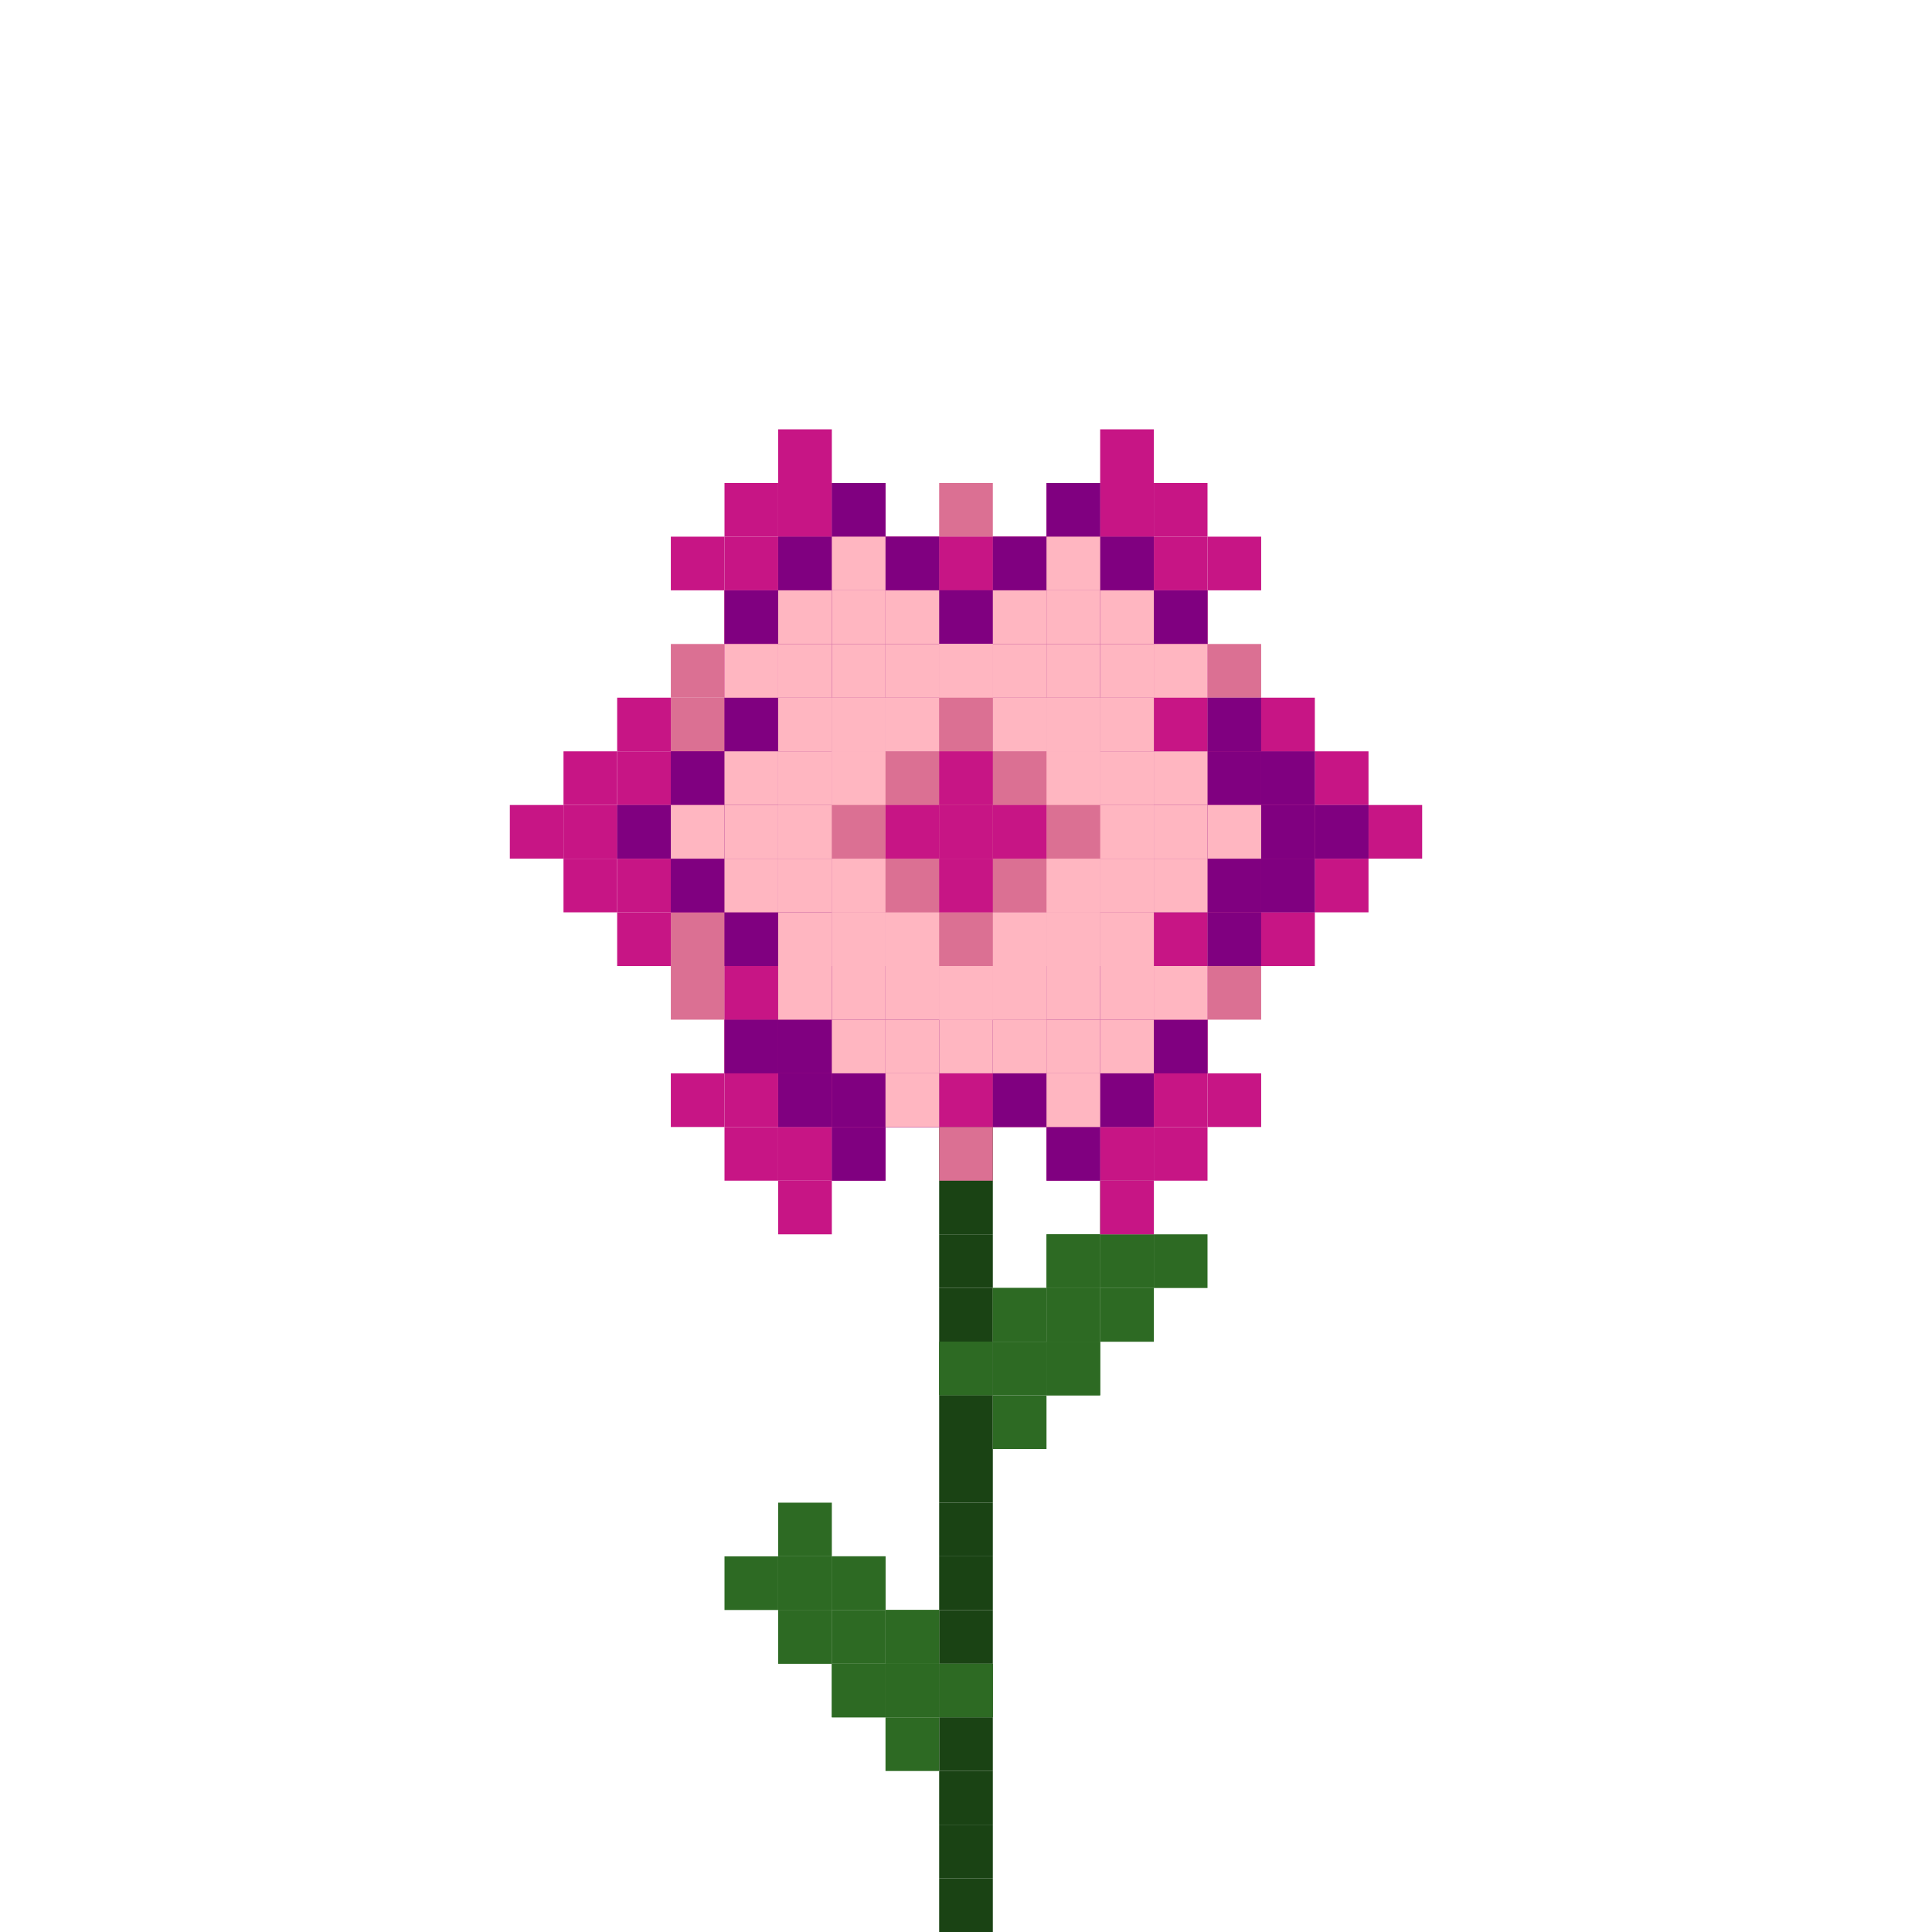 <svg xmlns="http://www.w3.org/2000/svg" id="flower-9-medium" width="120" height="120" viewBox="4.5 10 24 36" class="bg-[#DDDDDD]"><g><rect x="16" y="45" width="1" height="1" fill="#1A4314"/><rect x="16" y="44" width="1" height="1" fill="#1A4314"/><rect x="16" y="43" width="1" height="1" fill="#1A4314"/><rect x="16" y="42" width="1" height="1" fill="#1A4314"/><rect x="16" y="41" width="1" height="1" fill="#1A4314"/><rect x="16" y="40" width="1" height="1" fill="#1A4314"/><rect x="16" y="39" width="1" height="1" fill="#1A4314"/><rect x="16" y="38" width="1" height="1" fill="#1A4314"/><rect x="16" y="37" width="1" height="1" fill="#1A4314"/><rect x="16" y="36" width="1" height="1" fill="#1A4314"/><rect x="16" y="35" width="1" height="1" fill="#1A4314"/><rect x="16" y="34" width="1" height="1" fill="#1A4314"/><rect x="16" y="33" width="1" height="1" fill="#1A4314"/><rect x="16" y="32" width="1" height="1" fill="#1A4314"/><rect x="16" y="31" width="1" height="1" fill="#1A4314"/><rect x="16" y="30" width="1" height="1" fill="#1A4314"/><rect x="16" y="29" width="1" height="1" fill="#1A4314"/><rect x="16" y="28" width="1" height="1" fill="#1A4314"/><rect x="16" y="27" width="1" height="1" fill="#1A4314"/><rect x="16" y="26" width="1" height="1" fill="#1A4314"/><rect x="16" y="35" width="1" height="1" fill="#2D6A23"/><rect x="17" y="34" width="1" height="1" fill="#2D6A23"/><rect x="17" y="35" width="1" height="1" fill="#2D6A23"/><rect x="17" y="36" width="1" height="1" fill="#2D6A23"/><rect x="18" y="35" width="1" height="1" fill="#2D6A23"/><rect x="17" y="34" width="1" height="1" fill="#2D6A23"/><rect x="18" y="33" width="1" height="1" fill="#2D6A23"/><rect x="18" y="34" width="1" height="1" fill="#2D6A23"/><rect x="18" y="35" width="1" height="1" fill="#2D6A23"/><rect x="19" y="34" width="1" height="1" fill="#2D6A23"/><rect x="18" y="33" width="1" height="1" fill="#2D6A23"/><rect x="19" y="32" width="1" height="1" fill="#2D6A23"/><rect x="19" y="33" width="1" height="1" fill="#2D6A23"/><rect x="19" y="34" width="1" height="1" fill="#2D6A23"/><rect x="20" y="33" width="1" height="1" fill="#2D6A23"/><rect x="14" y="41" width="1" height="1" fill="#2D6A23"/><rect x="15" y="40" width="1" height="1" fill="#2D6A23"/><rect x="15" y="41" width="1" height="1" fill="#2D6A23"/><rect x="15" y="42" width="1" height="1" fill="#2D6A23"/><rect x="16" y="41" width="1" height="1" fill="#2D6A23"/><rect x="13" y="40" width="1" height="1" fill="#2D6A23"/><rect x="14" y="39" width="1" height="1" fill="#2D6A23"/><rect x="14" y="40" width="1" height="1" fill="#2D6A23"/><rect x="14" y="41" width="1" height="1" fill="#2D6A23"/><rect x="15" y="40" width="1" height="1" fill="#2D6A23"/><rect x="12" y="39" width="1" height="1" fill="#2D6A23"/><rect x="13" y="38" width="1" height="1" fill="#2D6A23"/><rect x="13" y="39" width="1" height="1" fill="#2D6A23"/><rect x="13" y="40" width="1" height="1" fill="#2D6A23"/><rect x="14" y="39" width="1" height="1" fill="#2D6A23"/><rect x="10" y="25" width="1" height="1" fill="#DB7093"/><rect x="11" y="22" width="1" height="1" fill="#DB7093"/><rect x="11" y="23" width="1" height="1" fill="#DB7093"/><rect x="11" y="24" width="1" height="1" fill="#DB7093"/><rect x="11" y="25" width="1" height="1" fill="#DB7093"/><rect x="11" y="26" width="1" height="1" fill="#DB7093"/><rect x="11" y="27" width="1" height="1" fill="#DB7093"/><rect x="11" y="28" width="1" height="1" fill="#DB7093"/><rect x="12" y="21" width="1" height="1" fill="#DB7093"/><rect x="12" y="22" width="1" height="1" fill="#DB7093"/><rect x="12" y="23" width="1" height="1" fill="#DB7093"/><rect x="12" y="24" width="1" height="1" fill="#DB7093"/><rect x="12" y="25" width="1" height="1" fill="#DB7093"/><rect x="12" y="26" width="1" height="1" fill="#DB7093"/><rect x="12" y="27" width="1" height="1" fill="#DB7093"/><rect x="12" y="28" width="1" height="1" fill="#DB7093"/><rect x="12" y="29" width="1" height="1" fill="#DB7093"/><rect x="13" y="20" width="1" height="1" fill="#DB7093"/><rect x="13" y="21" width="1" height="1" fill="#DB7093"/><rect x="13" y="22" width="1" height="1" fill="#DB7093"/><rect x="13" y="23" width="1" height="1" fill="#DB7093"/><rect x="13" y="24" width="1" height="1" fill="#DB7093"/><rect x="13" y="25" width="1" height="1" fill="#DB7093"/><rect x="13" y="26" width="1" height="1" fill="#DB7093"/><rect x="13" y="27" width="1" height="1" fill="#DB7093"/><rect x="13" y="28" width="1" height="1" fill="#DB7093"/><rect x="13" y="29" width="1" height="1" fill="#DB7093"/><rect x="13" y="30" width="1" height="1" fill="#DB7093"/><rect x="14" y="20" width="1" height="1" fill="#DB7093"/><rect x="14" y="21" width="1" height="1" fill="#DB7093"/><rect x="14" y="22" width="1" height="1" fill="#DB7093"/><rect x="14" y="23" width="1" height="1" fill="#DB7093"/><rect x="14" y="24" width="1" height="1" fill="#DB7093"/><rect x="14" y="25" width="1" height="1" fill="#DB7093"/><rect x="14" y="26" width="1" height="1" fill="#DB7093"/><rect x="14" y="27" width="1" height="1" fill="#DB7093"/><rect x="14" y="28" width="1" height="1" fill="#DB7093"/><rect x="14" y="29" width="1" height="1" fill="#DB7093"/><rect x="14" y="30" width="1" height="1" fill="#DB7093"/><rect x="15" y="20" width="1" height="1" fill="#DB7093"/><rect x="15" y="21" width="1" height="1" fill="#DB7093"/><rect x="15" y="22" width="1" height="1" fill="#DB7093"/><rect x="15" y="23" width="1" height="1" fill="#DB7093"/><rect x="15" y="24" width="1" height="1" fill="#DB7093"/><rect x="15" y="25" width="1" height="1" fill="#DB7093"/><rect x="15" y="26" width="1" height="1" fill="#DB7093"/><rect x="15" y="27" width="1" height="1" fill="#DB7093"/><rect x="15" y="28" width="1" height="1" fill="#DB7093"/><rect x="15" y="29" width="1" height="1" fill="#DB7093"/><rect x="15" y="30" width="1" height="1" fill="#DB7093"/><rect x="16" y="19" width="1" height="1" fill="#DB7093"/><rect x="16" y="20" width="1" height="1" fill="#DB7093"/><rect x="16" y="21" width="1" height="1" fill="#DB7093"/><rect x="16" y="22" width="1" height="1" fill="#DB7093"/><rect x="16" y="23" width="1" height="1" fill="#DB7093"/><rect x="16" y="24" width="1" height="1" fill="#DB7093"/><rect x="16" y="25" width="1" height="1" fill="#DB7093"/><rect x="16" y="26" width="1" height="1" fill="#DB7093"/><rect x="16" y="27" width="1" height="1" fill="#DB7093"/><rect x="16" y="28" width="1" height="1" fill="#DB7093"/><rect x="16" y="29" width="1" height="1" fill="#DB7093"/><rect x="16" y="30" width="1" height="1" fill="#DB7093"/><rect x="16" y="31" width="1" height="1" fill="#DB7093"/><rect x="17" y="20" width="1" height="1" fill="#DB7093"/><rect x="17" y="21" width="1" height="1" fill="#DB7093"/><rect x="17" y="22" width="1" height="1" fill="#DB7093"/><rect x="17" y="23" width="1" height="1" fill="#DB7093"/><rect x="17" y="24" width="1" height="1" fill="#DB7093"/><rect x="17" y="25" width="1" height="1" fill="#DB7093"/><rect x="17" y="26" width="1" height="1" fill="#DB7093"/><rect x="17" y="27" width="1" height="1" fill="#DB7093"/><rect x="17" y="28" width="1" height="1" fill="#DB7093"/><rect x="17" y="29" width="1" height="1" fill="#DB7093"/><rect x="17" y="30" width="1" height="1" fill="#DB7093"/><rect x="18" y="20" width="1" height="1" fill="#DB7093"/><rect x="18" y="21" width="1" height="1" fill="#DB7093"/><rect x="18" y="22" width="1" height="1" fill="#DB7093"/><rect x="18" y="23" width="1" height="1" fill="#DB7093"/><rect x="18" y="24" width="1" height="1" fill="#DB7093"/><rect x="18" y="25" width="1" height="1" fill="#DB7093"/><rect x="18" y="26" width="1" height="1" fill="#DB7093"/><rect x="18" y="27" width="1" height="1" fill="#DB7093"/><rect x="18" y="28" width="1" height="1" fill="#DB7093"/><rect x="18" y="29" width="1" height="1" fill="#DB7093"/><rect x="18" y="30" width="1" height="1" fill="#DB7093"/><rect x="19" y="20" width="1" height="1" fill="#DB7093"/><rect x="19" y="21" width="1" height="1" fill="#DB7093"/><rect x="19" y="22" width="1" height="1" fill="#DB7093"/><rect x="19" y="23" width="1" height="1" fill="#DB7093"/><rect x="19" y="24" width="1" height="1" fill="#DB7093"/><rect x="19" y="25" width="1" height="1" fill="#DB7093"/><rect x="19" y="26" width="1" height="1" fill="#DB7093"/><rect x="19" y="27" width="1" height="1" fill="#DB7093"/><rect x="19" y="28" width="1" height="1" fill="#DB7093"/><rect x="19" y="29" width="1" height="1" fill="#DB7093"/><rect x="19" y="30" width="1" height="1" fill="#DB7093"/><rect x="20" y="21" width="1" height="1" fill="#DB7093"/><rect x="20" y="22" width="1" height="1" fill="#DB7093"/><rect x="20" y="23" width="1" height="1" fill="#DB7093"/><rect x="20" y="24" width="1" height="1" fill="#DB7093"/><rect x="20" y="25" width="1" height="1" fill="#DB7093"/><rect x="20" y="26" width="1" height="1" fill="#DB7093"/><rect x="20" y="27" width="1" height="1" fill="#DB7093"/><rect x="20" y="28" width="1" height="1" fill="#DB7093"/><rect x="20" y="29" width="1" height="1" fill="#DB7093"/><rect x="21" y="22" width="1" height="1" fill="#DB7093"/><rect x="21" y="23" width="1" height="1" fill="#DB7093"/><rect x="21" y="24" width="1" height="1" fill="#DB7093"/><rect x="21" y="25" width="1" height="1" fill="#DB7093"/><rect x="21" y="26" width="1" height="1" fill="#DB7093"/><rect x="21" y="27" width="1" height="1" fill="#DB7093"/><rect x="21" y="28" width="1" height="1" fill="#DB7093"/><rect x="22" y="25" width="1" height="1" fill="#DB7093"/><rect x="20" y="25" width="1" height="1" fill="#C71585"/><rect x="21" y="24" width="1" height="1" fill="#C71585"/><rect x="21" y="25" width="1" height="1" fill="#C71585"/><rect x="21" y="26" width="1" height="1" fill="#C71585"/><rect x="22" y="23" width="1" height="1" fill="#C71585"/><rect x="22" y="24" width="1" height="1" fill="#C71585"/><rect x="22" y="25" width="1" height="1" fill="#C71585"/><rect x="22" y="26" width="1" height="1" fill="#C71585"/><rect x="22" y="27" width="1" height="1" fill="#C71585"/><rect x="23" y="24" width="1" height="1" fill="#C71585"/><rect x="23" y="25" width="1" height="1" fill="#C71585"/><rect x="23" y="26" width="1" height="1" fill="#C71585"/><rect x="24" y="25" width="1" height="1" fill="#C71585"/><rect x="17" y="30" width="1" height="1" fill="#C71585"/><rect x="18" y="29" width="1" height="1" fill="#C71585"/><rect x="18" y="30" width="1" height="1" fill="#C71585"/><rect x="18" y="31" width="1" height="1" fill="#C71585"/><rect x="19" y="28" width="1" height="1" fill="#C71585"/><rect x="19" y="29" width="1" height="1" fill="#C71585"/><rect x="19" y="30" width="1" height="1" fill="#C71585"/><rect x="19" y="31" width="1" height="1" fill="#C71585"/><rect x="19" y="32" width="1" height="1" fill="#C71585"/><rect x="20" y="29" width="1" height="1" fill="#C71585"/><rect x="20" y="30" width="1" height="1" fill="#C71585"/><rect x="20" y="31" width="1" height="1" fill="#C71585"/><rect x="21" y="30" width="1" height="1" fill="#C71585"/><rect x="11" y="30" width="1" height="1" fill="#C71585"/><rect x="12" y="29" width="1" height="1" fill="#C71585"/><rect x="12" y="30" width="1" height="1" fill="#C71585"/><rect x="12" y="31" width="1" height="1" fill="#C71585"/><rect x="13" y="28" width="1" height="1" fill="#C71585"/><rect x="13" y="29" width="1" height="1" fill="#C71585"/><rect x="13" y="30" width="1" height="1" fill="#C71585"/><rect x="13" y="31" width="1" height="1" fill="#C71585"/><rect x="13" y="32" width="1" height="1" fill="#C71585"/><rect x="14" y="29" width="1" height="1" fill="#C71585"/><rect x="14" y="30" width="1" height="1" fill="#C71585"/><rect x="14" y="31" width="1" height="1" fill="#C71585"/><rect x="15" y="30" width="1" height="1" fill="#C71585"/><rect x="8" y="25" width="1" height="1" fill="#C71585"/><rect x="9" y="24" width="1" height="1" fill="#C71585"/><rect x="9" y="25" width="1" height="1" fill="#C71585"/><rect x="9" y="26" width="1" height="1" fill="#C71585"/><rect x="10" y="23" width="1" height="1" fill="#C71585"/><rect x="10" y="24" width="1" height="1" fill="#C71585"/><rect x="10" y="25" width="1" height="1" fill="#C71585"/><rect x="10" y="26" width="1" height="1" fill="#C71585"/><rect x="10" y="27" width="1" height="1" fill="#C71585"/><rect x="11" y="24" width="1" height="1" fill="#C71585"/><rect x="11" y="25" width="1" height="1" fill="#C71585"/><rect x="11" y="26" width="1" height="1" fill="#C71585"/><rect x="12" y="25" width="1" height="1" fill="#C71585"/><rect x="11" y="20" width="1" height="1" fill="#C71585"/><rect x="12" y="19" width="1" height="1" fill="#C71585"/><rect x="12" y="20" width="1" height="1" fill="#C71585"/><rect x="12" y="21" width="1" height="1" fill="#C71585"/><rect x="13" y="18" width="1" height="1" fill="#C71585"/><rect x="13" y="19" width="1" height="1" fill="#C71585"/><rect x="13" y="20" width="1" height="1" fill="#C71585"/><rect x="13" y="21" width="1" height="1" fill="#C71585"/><rect x="13" y="22" width="1" height="1" fill="#C71585"/><rect x="14" y="19" width="1" height="1" fill="#C71585"/><rect x="14" y="20" width="1" height="1" fill="#C71585"/><rect x="14" y="21" width="1" height="1" fill="#C71585"/><rect x="15" y="20" width="1" height="1" fill="#C71585"/><rect x="17" y="20" width="1" height="1" fill="#C71585"/><rect x="18" y="19" width="1" height="1" fill="#C71585"/><rect x="18" y="20" width="1" height="1" fill="#C71585"/><rect x="18" y="21" width="1" height="1" fill="#C71585"/><rect x="19" y="18" width="1" height="1" fill="#C71585"/><rect x="19" y="19" width="1" height="1" fill="#C71585"/><rect x="19" y="20" width="1" height="1" fill="#C71585"/><rect x="19" y="21" width="1" height="1" fill="#C71585"/><rect x="19" y="22" width="1" height="1" fill="#C71585"/><rect x="20" y="19" width="1" height="1" fill="#C71585"/><rect x="20" y="20" width="1" height="1" fill="#C71585"/><rect x="20" y="21" width="1" height="1" fill="#C71585"/><rect x="21" y="20" width="1" height="1" fill="#C71585"/><rect x="11" y="25" width="1" height="1" fill="#C71585"/><rect x="12" y="22" width="1" height="1" fill="#C71585"/><rect x="12" y="23" width="1" height="1" fill="#C71585"/><rect x="12" y="24" width="1" height="1" fill="#C71585"/><rect x="12" y="25" width="1" height="1" fill="#C71585"/><rect x="12" y="26" width="1" height="1" fill="#C71585"/><rect x="12" y="27" width="1" height="1" fill="#C71585"/><rect x="12" y="28" width="1" height="1" fill="#C71585"/><rect x="13" y="21" width="1" height="1" fill="#C71585"/><rect x="13" y="22" width="1" height="1" fill="#C71585"/><rect x="13" y="23" width="1" height="1" fill="#C71585"/><rect x="13" y="24" width="1" height="1" fill="#C71585"/><rect x="13" y="25" width="1" height="1" fill="#C71585"/><rect x="13" y="26" width="1" height="1" fill="#C71585"/><rect x="13" y="27" width="1" height="1" fill="#C71585"/><rect x="13" y="28" width="1" height="1" fill="#C71585"/><rect x="13" y="29" width="1" height="1" fill="#C71585"/><rect x="14" y="21" width="1" height="1" fill="#C71585"/><rect x="14" y="22" width="1" height="1" fill="#C71585"/><rect x="14" y="23" width="1" height="1" fill="#C71585"/><rect x="14" y="24" width="1" height="1" fill="#C71585"/><rect x="14" y="25" width="1" height="1" fill="#C71585"/><rect x="14" y="26" width="1" height="1" fill="#C71585"/><rect x="14" y="27" width="1" height="1" fill="#C71585"/><rect x="14" y="28" width="1" height="1" fill="#C71585"/><rect x="14" y="29" width="1" height="1" fill="#C71585"/><rect x="15" y="21" width="1" height="1" fill="#C71585"/><rect x="15" y="22" width="1" height="1" fill="#C71585"/><rect x="15" y="23" width="1" height="1" fill="#C71585"/><rect x="15" y="24" width="1" height="1" fill="#C71585"/><rect x="15" y="25" width="1" height="1" fill="#C71585"/><rect x="15" y="26" width="1" height="1" fill="#C71585"/><rect x="15" y="27" width="1" height="1" fill="#C71585"/><rect x="15" y="28" width="1" height="1" fill="#C71585"/><rect x="15" y="29" width="1" height="1" fill="#C71585"/><rect x="16" y="20" width="1" height="1" fill="#C71585"/><rect x="16" y="21" width="1" height="1" fill="#C71585"/><rect x="16" y="22" width="1" height="1" fill="#C71585"/><rect x="16" y="23" width="1" height="1" fill="#C71585"/><rect x="16" y="24" width="1" height="1" fill="#C71585"/><rect x="16" y="25" width="1" height="1" fill="#C71585"/><rect x="16" y="26" width="1" height="1" fill="#C71585"/><rect x="16" y="27" width="1" height="1" fill="#C71585"/><rect x="16" y="28" width="1" height="1" fill="#C71585"/><rect x="16" y="29" width="1" height="1" fill="#C71585"/><rect x="16" y="30" width="1" height="1" fill="#C71585"/><rect x="17" y="21" width="1" height="1" fill="#C71585"/><rect x="17" y="22" width="1" height="1" fill="#C71585"/><rect x="17" y="23" width="1" height="1" fill="#C71585"/><rect x="17" y="24" width="1" height="1" fill="#C71585"/><rect x="17" y="25" width="1" height="1" fill="#C71585"/><rect x="17" y="26" width="1" height="1" fill="#C71585"/><rect x="17" y="27" width="1" height="1" fill="#C71585"/><rect x="17" y="28" width="1" height="1" fill="#C71585"/><rect x="17" y="29" width="1" height="1" fill="#C71585"/><rect x="18" y="21" width="1" height="1" fill="#C71585"/><rect x="18" y="22" width="1" height="1" fill="#C71585"/><rect x="18" y="23" width="1" height="1" fill="#C71585"/><rect x="18" y="24" width="1" height="1" fill="#C71585"/><rect x="18" y="25" width="1" height="1" fill="#C71585"/><rect x="18" y="26" width="1" height="1" fill="#C71585"/><rect x="18" y="27" width="1" height="1" fill="#C71585"/><rect x="18" y="28" width="1" height="1" fill="#C71585"/><rect x="18" y="29" width="1" height="1" fill="#C71585"/><rect x="19" y="21" width="1" height="1" fill="#C71585"/><rect x="19" y="22" width="1" height="1" fill="#C71585"/><rect x="19" y="23" width="1" height="1" fill="#C71585"/><rect x="19" y="24" width="1" height="1" fill="#C71585"/><rect x="19" y="25" width="1" height="1" fill="#C71585"/><rect x="19" y="26" width="1" height="1" fill="#C71585"/><rect x="19" y="27" width="1" height="1" fill="#C71585"/><rect x="19" y="28" width="1" height="1" fill="#C71585"/><rect x="19" y="29" width="1" height="1" fill="#C71585"/><rect x="20" y="22" width="1" height="1" fill="#C71585"/><rect x="20" y="23" width="1" height="1" fill="#C71585"/><rect x="20" y="24" width="1" height="1" fill="#C71585"/><rect x="20" y="25" width="1" height="1" fill="#C71585"/><rect x="20" y="26" width="1" height="1" fill="#C71585"/><rect x="20" y="27" width="1" height="1" fill="#C71585"/><rect x="20" y="28" width="1" height="1" fill="#C71585"/><rect x="21" y="25" width="1" height="1" fill="#C71585"/><rect x="19" y="25" width="1" height="1" fill="#800080"/><rect x="20" y="24" width="1" height="1" fill="#800080"/><rect x="20" y="25" width="1" height="1" fill="#800080"/><rect x="20" y="26" width="1" height="1" fill="#800080"/><rect x="21" y="23" width="1" height="1" fill="#800080"/><rect x="21" y="24" width="1" height="1" fill="#800080"/><rect x="21" y="25" width="1" height="1" fill="#800080"/><rect x="21" y="26" width="1" height="1" fill="#800080"/><rect x="21" y="27" width="1" height="1" fill="#800080"/><rect x="22" y="24" width="1" height="1" fill="#800080"/><rect x="22" y="25" width="1" height="1" fill="#800080"/><rect x="22" y="26" width="1" height="1" fill="#800080"/><rect x="23" y="25" width="1" height="1" fill="#800080"/><rect x="16" y="29" width="1" height="1" fill="#800080"/><rect x="17" y="28" width="1" height="1" fill="#800080"/><rect x="17" y="29" width="1" height="1" fill="#800080"/><rect x="17" y="30" width="1" height="1" fill="#800080"/><rect x="18" y="27" width="1" height="1" fill="#800080"/><rect x="18" y="28" width="1" height="1" fill="#800080"/><rect x="18" y="29" width="1" height="1" fill="#800080"/><rect x="18" y="30" width="1" height="1" fill="#800080"/><rect x="18" y="31" width="1" height="1" fill="#800080"/><rect x="19" y="28" width="1" height="1" fill="#800080"/><rect x="19" y="29" width="1" height="1" fill="#800080"/><rect x="19" y="30" width="1" height="1" fill="#800080"/><rect x="20" y="29" width="1" height="1" fill="#800080"/><rect x="12" y="29" width="1" height="1" fill="#800080"/><rect x="13" y="28" width="1" height="1" fill="#800080"/><rect x="13" y="29" width="1" height="1" fill="#800080"/><rect x="13" y="30" width="1" height="1" fill="#800080"/><rect x="14" y="27" width="1" height="1" fill="#800080"/><rect x="14" y="28" width="1" height="1" fill="#800080"/><rect x="14" y="29" width="1" height="1" fill="#800080"/><rect x="14" y="30" width="1" height="1" fill="#800080"/><rect x="14" y="31" width="1" height="1" fill="#800080"/><rect x="15" y="28" width="1" height="1" fill="#800080"/><rect x="15" y="29" width="1" height="1" fill="#800080"/><rect x="15" y="30" width="1" height="1" fill="#800080"/><rect x="16" y="29" width="1" height="1" fill="#800080"/><rect x="10" y="25" width="1" height="1" fill="#800080"/><rect x="11" y="24" width="1" height="1" fill="#800080"/><rect x="11" y="25" width="1" height="1" fill="#800080"/><rect x="11" y="26" width="1" height="1" fill="#800080"/><rect x="12" y="23" width="1" height="1" fill="#800080"/><rect x="12" y="24" width="1" height="1" fill="#800080"/><rect x="12" y="25" width="1" height="1" fill="#800080"/><rect x="12" y="26" width="1" height="1" fill="#800080"/><rect x="12" y="27" width="1" height="1" fill="#800080"/><rect x="13" y="24" width="1" height="1" fill="#800080"/><rect x="13" y="25" width="1" height="1" fill="#800080"/><rect x="13" y="26" width="1" height="1" fill="#800080"/><rect x="14" y="25" width="1" height="1" fill="#800080"/><rect x="12" y="21" width="1" height="1" fill="#800080"/><rect x="13" y="20" width="1" height="1" fill="#800080"/><rect x="13" y="21" width="1" height="1" fill="#800080"/><rect x="13" y="22" width="1" height="1" fill="#800080"/><rect x="14" y="19" width="1" height="1" fill="#800080"/><rect x="14" y="20" width="1" height="1" fill="#800080"/><rect x="14" y="21" width="1" height="1" fill="#800080"/><rect x="14" y="22" width="1" height="1" fill="#800080"/><rect x="14" y="23" width="1" height="1" fill="#800080"/><rect x="15" y="20" width="1" height="1" fill="#800080"/><rect x="15" y="21" width="1" height="1" fill="#800080"/><rect x="15" y="22" width="1" height="1" fill="#800080"/><rect x="16" y="21" width="1" height="1" fill="#800080"/><rect x="16" y="21" width="1" height="1" fill="#800080"/><rect x="17" y="20" width="1" height="1" fill="#800080"/><rect x="17" y="21" width="1" height="1" fill="#800080"/><rect x="17" y="22" width="1" height="1" fill="#800080"/><rect x="18" y="19" width="1" height="1" fill="#800080"/><rect x="18" y="20" width="1" height="1" fill="#800080"/><rect x="18" y="21" width="1" height="1" fill="#800080"/><rect x="18" y="22" width="1" height="1" fill="#800080"/><rect x="18" y="23" width="1" height="1" fill="#800080"/><rect x="19" y="20" width="1" height="1" fill="#800080"/><rect x="19" y="21" width="1" height="1" fill="#800080"/><rect x="19" y="22" width="1" height="1" fill="#800080"/><rect x="20" y="21" width="1" height="1" fill="#800080"/><rect x="12" y="25" width="1" height="1" fill="#800080"/><rect x="13" y="23" width="1" height="1" fill="#800080"/><rect x="13" y="24" width="1" height="1" fill="#800080"/><rect x="13" y="25" width="1" height="1" fill="#800080"/><rect x="13" y="26" width="1" height="1" fill="#800080"/><rect x="13" y="27" width="1" height="1" fill="#800080"/><rect x="14" y="22" width="1" height="1" fill="#800080"/><rect x="14" y="23" width="1" height="1" fill="#800080"/><rect x="14" y="24" width="1" height="1" fill="#800080"/><rect x="14" y="25" width="1" height="1" fill="#800080"/><rect x="14" y="26" width="1" height="1" fill="#800080"/><rect x="14" y="27" width="1" height="1" fill="#800080"/><rect x="14" y="28" width="1" height="1" fill="#800080"/><rect x="15" y="22" width="1" height="1" fill="#800080"/><rect x="15" y="23" width="1" height="1" fill="#800080"/><rect x="15" y="24" width="1" height="1" fill="#800080"/><rect x="15" y="25" width="1" height="1" fill="#800080"/><rect x="15" y="26" width="1" height="1" fill="#800080"/><rect x="15" y="27" width="1" height="1" fill="#800080"/><rect x="15" y="28" width="1" height="1" fill="#800080"/><rect x="16" y="21" width="1" height="1" fill="#800080"/><rect x="16" y="22" width="1" height="1" fill="#800080"/><rect x="16" y="23" width="1" height="1" fill="#800080"/><rect x="16" y="24" width="1" height="1" fill="#800080"/><rect x="16" y="25" width="1" height="1" fill="#800080"/><rect x="16" y="26" width="1" height="1" fill="#800080"/><rect x="16" y="27" width="1" height="1" fill="#800080"/><rect x="16" y="28" width="1" height="1" fill="#800080"/><rect x="16" y="29" width="1" height="1" fill="#800080"/><rect x="17" y="22" width="1" height="1" fill="#800080"/><rect x="17" y="23" width="1" height="1" fill="#800080"/><rect x="17" y="24" width="1" height="1" fill="#800080"/><rect x="17" y="25" width="1" height="1" fill="#800080"/><rect x="17" y="26" width="1" height="1" fill="#800080"/><rect x="17" y="27" width="1" height="1" fill="#800080"/><rect x="17" y="28" width="1" height="1" fill="#800080"/><rect x="18" y="22" width="1" height="1" fill="#800080"/><rect x="18" y="23" width="1" height="1" fill="#800080"/><rect x="18" y="24" width="1" height="1" fill="#800080"/><rect x="18" y="25" width="1" height="1" fill="#800080"/><rect x="18" y="26" width="1" height="1" fill="#800080"/><rect x="18" y="27" width="1" height="1" fill="#800080"/><rect x="18" y="28" width="1" height="1" fill="#800080"/><rect x="19" y="23" width="1" height="1" fill="#800080"/><rect x="19" y="24" width="1" height="1" fill="#800080"/><rect x="19" y="25" width="1" height="1" fill="#800080"/><rect x="19" y="26" width="1" height="1" fill="#800080"/><rect x="19" y="27" width="1" height="1" fill="#800080"/><rect x="20" y="25" width="1" height="1" fill="#800080"/><rect x="17" y="25" width="1" height="1" fill="#FFB6C1"/><rect x="18" y="24" width="1" height="1" fill="#FFB6C1"/><rect x="18" y="25" width="1" height="1" fill="#FFB6C1"/><rect x="18" y="26" width="1" height="1" fill="#FFB6C1"/><rect x="19" y="23" width="1" height="1" fill="#FFB6C1"/><rect x="19" y="24" width="1" height="1" fill="#FFB6C1"/><rect x="19" y="25" width="1" height="1" fill="#FFB6C1"/><rect x="19" y="26" width="1" height="1" fill="#FFB6C1"/><rect x="19" y="27" width="1" height="1" fill="#FFB6C1"/><rect x="20" y="24" width="1" height="1" fill="#FFB6C1"/><rect x="20" y="25" width="1" height="1" fill="#FFB6C1"/><rect x="20" y="26" width="1" height="1" fill="#FFB6C1"/><rect x="21" y="25" width="1" height="1" fill="#FFB6C1"/><rect x="16" y="28" width="1" height="1" fill="#FFB6C1"/><rect x="17" y="27" width="1" height="1" fill="#FFB6C1"/><rect x="17" y="28" width="1" height="1" fill="#FFB6C1"/><rect x="17" y="29" width="1" height="1" fill="#FFB6C1"/><rect x="18" y="26" width="1" height="1" fill="#FFB6C1"/><rect x="18" y="27" width="1" height="1" fill="#FFB6C1"/><rect x="18" y="28" width="1" height="1" fill="#FFB6C1"/><rect x="18" y="29" width="1" height="1" fill="#FFB6C1"/><rect x="18" y="30" width="1" height="1" fill="#FFB6C1"/><rect x="19" y="27" width="1" height="1" fill="#FFB6C1"/><rect x="19" y="28" width="1" height="1" fill="#FFB6C1"/><rect x="19" y="29" width="1" height="1" fill="#FFB6C1"/><rect x="20" y="28" width="1" height="1" fill="#FFB6C1"/><rect x="13" y="28" width="1" height="1" fill="#FFB6C1"/><rect x="14" y="27" width="1" height="1" fill="#FFB6C1"/><rect x="14" y="28" width="1" height="1" fill="#FFB6C1"/><rect x="14" y="29" width="1" height="1" fill="#FFB6C1"/><rect x="15" y="26" width="1" height="1" fill="#FFB6C1"/><rect x="15" y="27" width="1" height="1" fill="#FFB6C1"/><rect x="15" y="28" width="1" height="1" fill="#FFB6C1"/><rect x="15" y="29" width="1" height="1" fill="#FFB6C1"/><rect x="15" y="30" width="1" height="1" fill="#FFB6C1"/><rect x="16" y="27" width="1" height="1" fill="#FFB6C1"/><rect x="16" y="28" width="1" height="1" fill="#FFB6C1"/><rect x="16" y="29" width="1" height="1" fill="#FFB6C1"/><rect x="17" y="28" width="1" height="1" fill="#FFB6C1"/><rect x="11" y="25" width="1" height="1" fill="#FFB6C1"/><rect x="12" y="24" width="1" height="1" fill="#FFB6C1"/><rect x="12" y="25" width="1" height="1" fill="#FFB6C1"/><rect x="12" y="26" width="1" height="1" fill="#FFB6C1"/><rect x="13" y="23" width="1" height="1" fill="#FFB6C1"/><rect x="13" y="24" width="1" height="1" fill="#FFB6C1"/><rect x="13" y="25" width="1" height="1" fill="#FFB6C1"/><rect x="13" y="26" width="1" height="1" fill="#FFB6C1"/><rect x="13" y="27" width="1" height="1" fill="#FFB6C1"/><rect x="14" y="24" width="1" height="1" fill="#FFB6C1"/><rect x="14" y="25" width="1" height="1" fill="#FFB6C1"/><rect x="14" y="26" width="1" height="1" fill="#FFB6C1"/><rect x="15" y="25" width="1" height="1" fill="#FFB6C1"/><rect x="12" y="22" width="1" height="1" fill="#FFB6C1"/><rect x="13" y="21" width="1" height="1" fill="#FFB6C1"/><rect x="13" y="22" width="1" height="1" fill="#FFB6C1"/><rect x="13" y="23" width="1" height="1" fill="#FFB6C1"/><rect x="14" y="20" width="1" height="1" fill="#FFB6C1"/><rect x="14" y="21" width="1" height="1" fill="#FFB6C1"/><rect x="14" y="22" width="1" height="1" fill="#FFB6C1"/><rect x="14" y="23" width="1" height="1" fill="#FFB6C1"/><rect x="14" y="24" width="1" height="1" fill="#FFB6C1"/><rect x="15" y="21" width="1" height="1" fill="#FFB6C1"/><rect x="15" y="22" width="1" height="1" fill="#FFB6C1"/><rect x="15" y="23" width="1" height="1" fill="#FFB6C1"/><rect x="16" y="22" width="1" height="1" fill="#FFB6C1"/><rect x="16" y="22" width="1" height="1" fill="#FFB6C1"/><rect x="17" y="21" width="1" height="1" fill="#FFB6C1"/><rect x="17" y="22" width="1" height="1" fill="#FFB6C1"/><rect x="17" y="23" width="1" height="1" fill="#FFB6C1"/><rect x="18" y="20" width="1" height="1" fill="#FFB6C1"/><rect x="18" y="21" width="1" height="1" fill="#FFB6C1"/><rect x="18" y="22" width="1" height="1" fill="#FFB6C1"/><rect x="18" y="23" width="1" height="1" fill="#FFB6C1"/><rect x="18" y="24" width="1" height="1" fill="#FFB6C1"/><rect x="19" y="21" width="1" height="1" fill="#FFB6C1"/><rect x="19" y="22" width="1" height="1" fill="#FFB6C1"/><rect x="19" y="23" width="1" height="1" fill="#FFB6C1"/><rect x="20" y="22" width="1" height="1" fill="#FFB6C1"/><rect x="13" y="25" width="1" height="1" fill="#FFB6C1"/><rect x="14" y="23" width="1" height="1" fill="#FFB6C1"/><rect x="14" y="24" width="1" height="1" fill="#FFB6C1"/><rect x="14" y="25" width="1" height="1" fill="#FFB6C1"/><rect x="14" y="26" width="1" height="1" fill="#FFB6C1"/><rect x="14" y="27" width="1" height="1" fill="#FFB6C1"/><rect x="15" y="23" width="1" height="1" fill="#FFB6C1"/><rect x="15" y="24" width="1" height="1" fill="#FFB6C1"/><rect x="15" y="25" width="1" height="1" fill="#FFB6C1"/><rect x="15" y="26" width="1" height="1" fill="#FFB6C1"/><rect x="15" y="27" width="1" height="1" fill="#FFB6C1"/><rect x="16" y="22" width="1" height="1" fill="#FFB6C1"/><rect x="16" y="23" width="1" height="1" fill="#FFB6C1"/><rect x="16" y="24" width="1" height="1" fill="#FFB6C1"/><rect x="16" y="25" width="1" height="1" fill="#FFB6C1"/><rect x="16" y="26" width="1" height="1" fill="#FFB6C1"/><rect x="16" y="27" width="1" height="1" fill="#FFB6C1"/><rect x="16" y="28" width="1" height="1" fill="#FFB6C1"/><rect x="17" y="23" width="1" height="1" fill="#FFB6C1"/><rect x="17" y="24" width="1" height="1" fill="#FFB6C1"/><rect x="17" y="25" width="1" height="1" fill="#FFB6C1"/><rect x="17" y="26" width="1" height="1" fill="#FFB6C1"/><rect x="17" y="27" width="1" height="1" fill="#FFB6C1"/><rect x="18" y="23" width="1" height="1" fill="#FFB6C1"/><rect x="18" y="24" width="1" height="1" fill="#FFB6C1"/><rect x="18" y="25" width="1" height="1" fill="#FFB6C1"/><rect x="18" y="26" width="1" height="1" fill="#FFB6C1"/><rect x="18" y="27" width="1" height="1" fill="#FFB6C1"/><rect x="19" y="25" width="1" height="1" fill="#FFB6C1"/><rect x="14" y="25" width="1" height="1" fill="#DB7093"/><rect x="15" y="24" width="1" height="1" fill="#DB7093"/><rect x="15" y="25" width="1" height="1" fill="#DB7093"/><rect x="15" y="26" width="1" height="1" fill="#DB7093"/><rect x="16" y="23" width="1" height="1" fill="#DB7093"/><rect x="16" y="24" width="1" height="1" fill="#DB7093"/><rect x="16" y="25" width="1" height="1" fill="#DB7093"/><rect x="16" y="26" width="1" height="1" fill="#DB7093"/><rect x="16" y="27" width="1" height="1" fill="#DB7093"/><rect x="17" y="24" width="1" height="1" fill="#DB7093"/><rect x="17" y="25" width="1" height="1" fill="#DB7093"/><rect x="17" y="26" width="1" height="1" fill="#DB7093"/><rect x="18" y="25" width="1" height="1" fill="#DB7093"/><rect x="15" y="25" width="1" height="1" fill="#C71585"/><rect x="16" y="24" width="1" height="1" fill="#C71585"/><rect x="16" y="25" width="1" height="1" fill="#C71585"/><rect x="16" y="26" width="1" height="1" fill="#C71585"/><rect x="17" y="25" width="1" height="1" fill="#C71585"/></g></svg>
